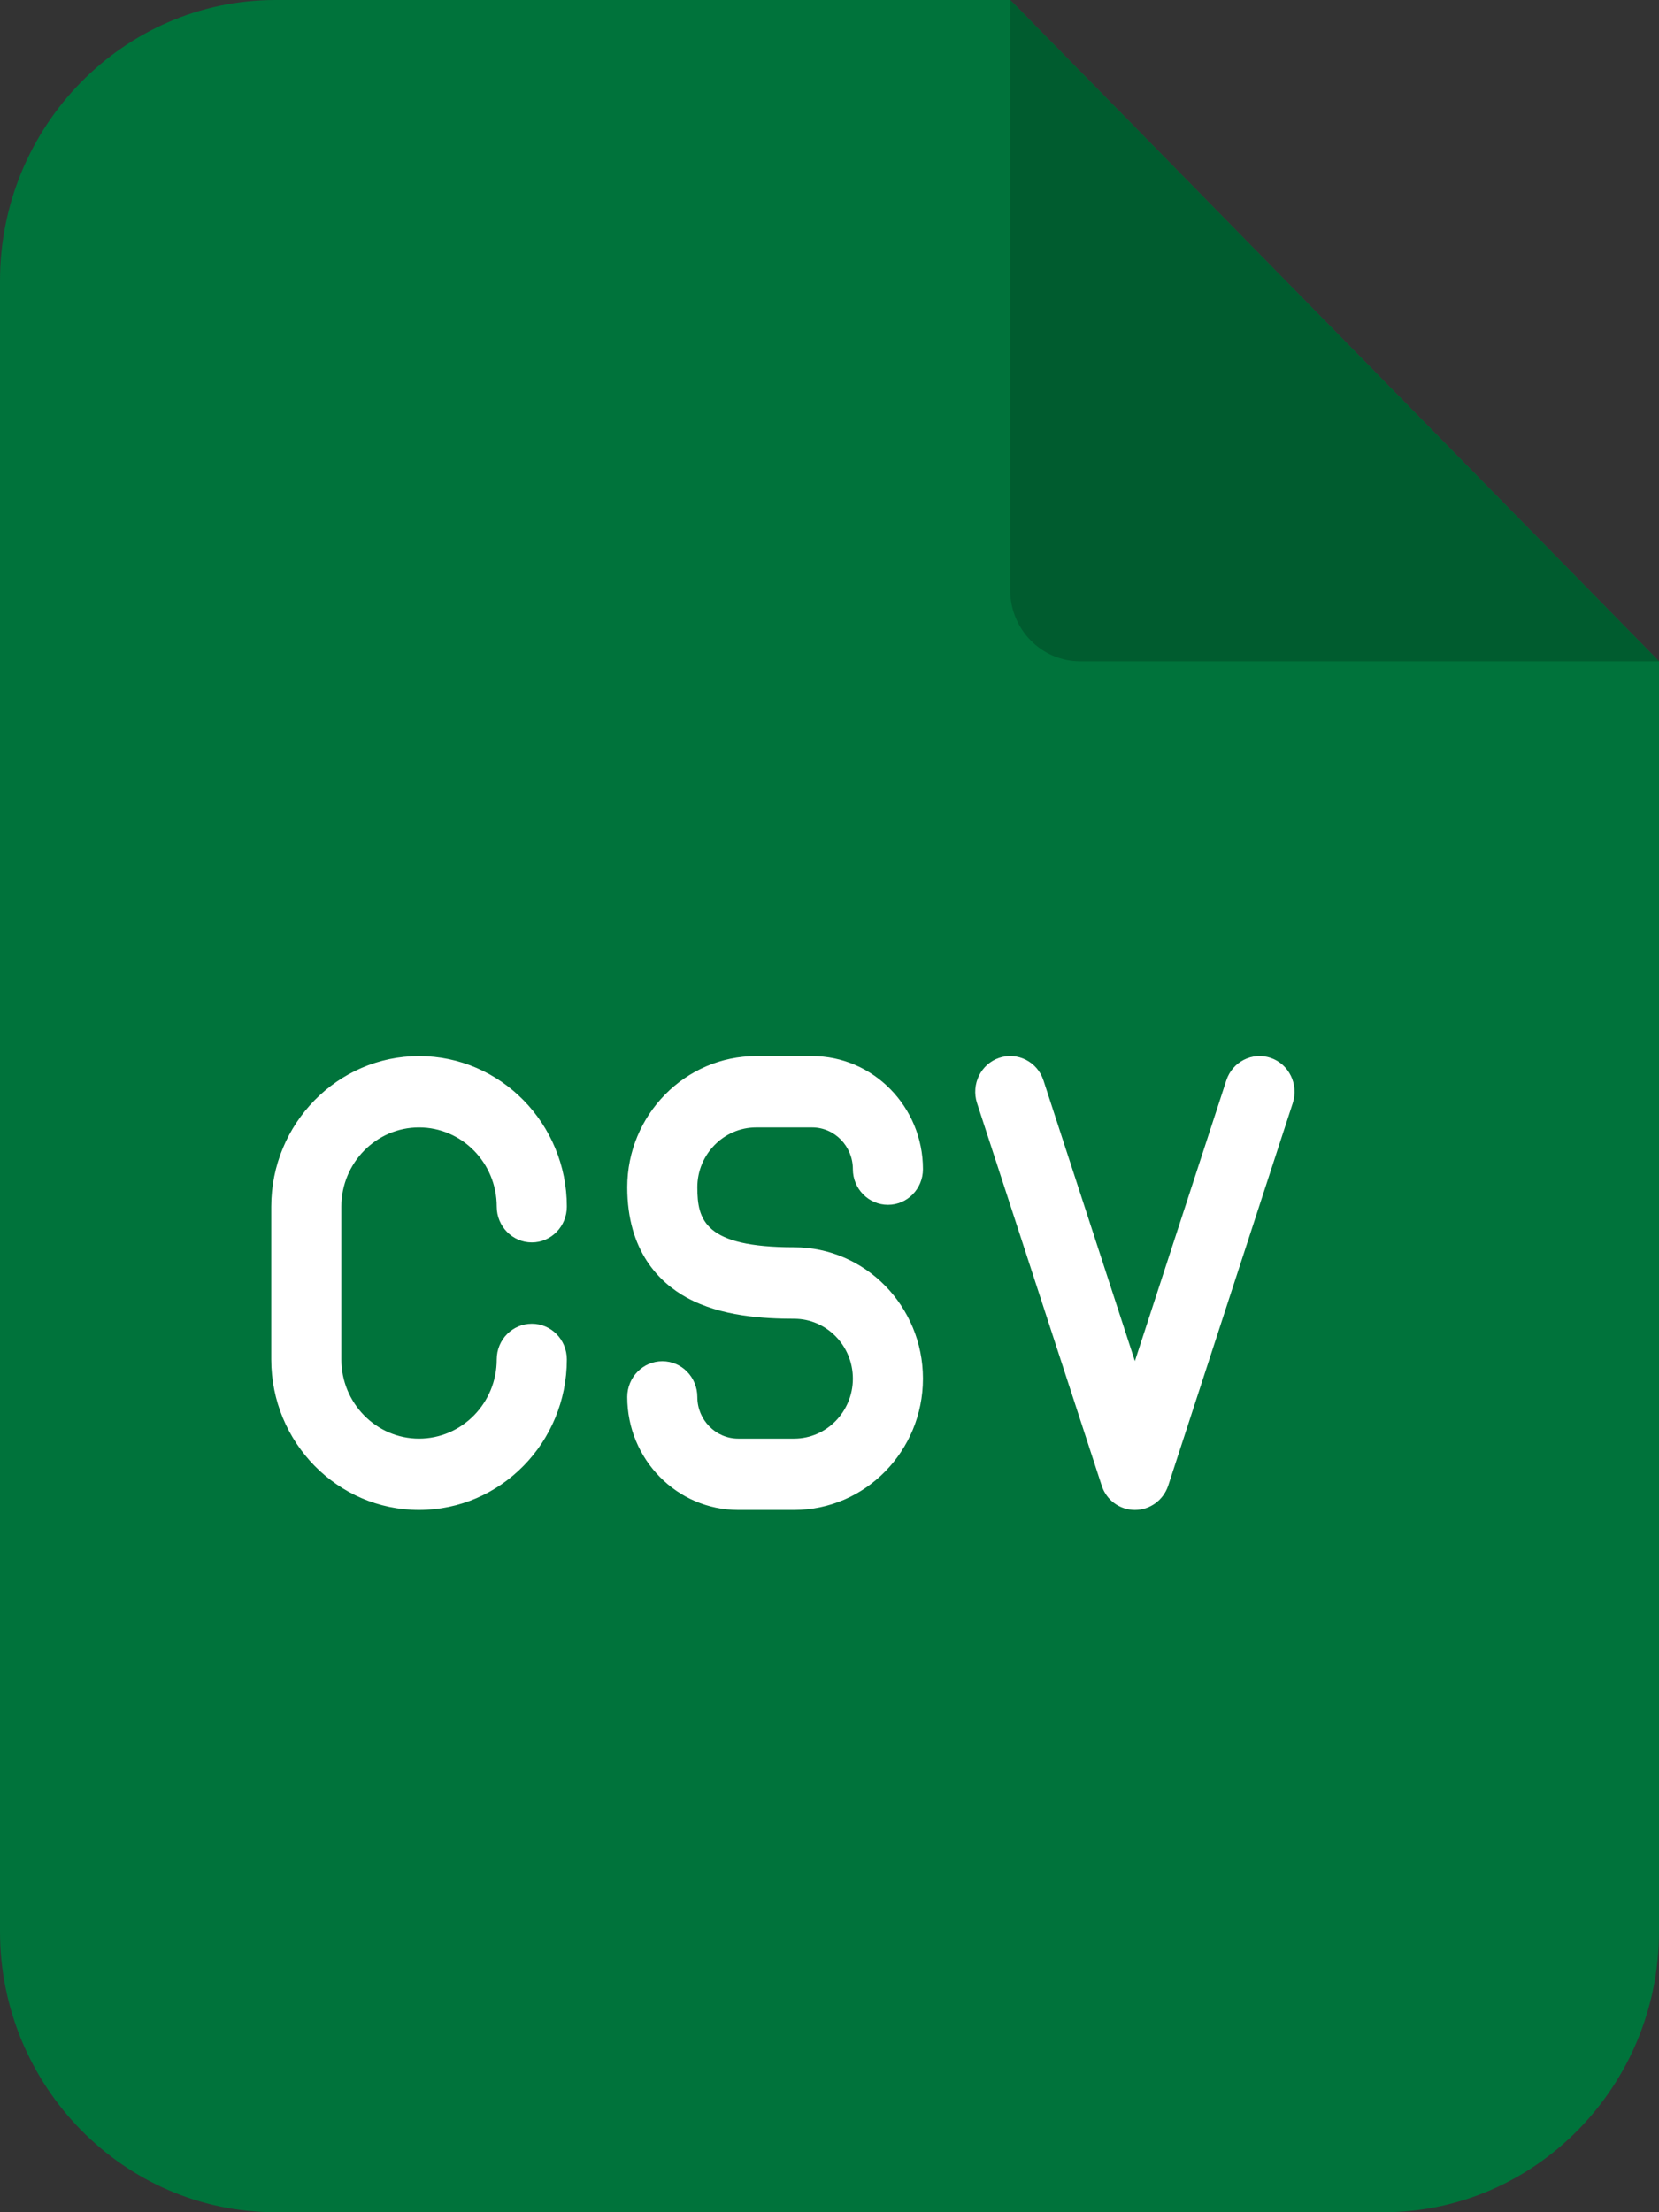 <svg width="12" height="16" viewBox="0 0 12 16" fill="none" xmlns="http://www.w3.org/2000/svg">
<rect x="0" y="0" width="12" height="16" fill="#333333" stroke="none"/>
<path fill-rule="evenodd" clip-rule="evenodd" d="M1.991 0H7.307L12 4.783V13.971C12 15.087 11.105 16 10.009 16H1.991C0.895 16 0 15.087 0 13.971V2.029C0 0.913 0.895 0 1.991 0Z" fill="#00733B"/>
<path fill-rule="evenodd" clip-rule="evenodd" d="M7.307 0L12 4.783H7.813C7.534 4.783 7.307 4.552 7.307 4.268V0Z" fill="#005C2F"/>
<path d="M2.469 8.727V9.832C2.469 10.148 2.721 10.405 3.031 10.405C3.341 10.405 3.593 10.148 3.593 9.832C3.593 9.689 3.707 9.574 3.847 9.574C3.987 9.574 4.1 9.689 4.1 9.832C4.1 10.433 3.621 10.921 3.031 10.921C2.442 10.921 1.962 10.433 1.962 9.832V8.727C1.962 8.127 2.442 7.638 3.031 7.638C3.621 7.638 4.1 8.127 4.1 8.727C4.1 8.87 3.987 8.986 3.847 8.986C3.707 8.986 3.593 8.87 3.593 8.727C3.593 8.411 3.341 8.154 3.031 8.154C2.721 8.154 2.469 8.411 2.469 8.727ZM5.47 8.154H5.874C6.037 8.154 6.169 8.29 6.169 8.456C6.169 8.598 6.283 8.714 6.423 8.714C6.563 8.714 6.676 8.598 6.676 8.456C6.676 8.005 6.316 7.638 5.874 7.638H5.47C4.956 7.638 4.537 8.064 4.537 8.587C4.537 9.051 4.771 9.277 4.967 9.385C5.216 9.522 5.529 9.538 5.744 9.538C5.978 9.538 6.169 9.732 6.169 9.971C6.169 10.21 5.978 10.405 5.744 10.405H5.34C5.177 10.405 5.044 10.27 5.044 10.104C5.044 9.961 4.931 9.845 4.791 9.845C4.651 9.845 4.537 9.961 4.537 10.104C4.537 10.555 4.897 10.921 5.34 10.921H5.744C6.258 10.921 6.676 10.495 6.676 9.971C6.676 9.447 6.258 9.021 5.744 9.021C5.097 9.021 5.044 8.825 5.044 8.587C5.044 8.349 5.235 8.154 5.47 8.154ZM9.191 7.651C9.058 7.606 8.914 7.679 8.87 7.815L8.209 9.844L7.548 7.815C7.504 7.679 7.36 7.606 7.227 7.651C7.095 7.696 7.023 7.842 7.067 7.978L7.969 10.745C8.003 10.85 8.1 10.921 8.209 10.921C8.318 10.921 8.415 10.85 8.45 10.745L9.351 7.978C9.395 7.842 9.323 7.696 9.191 7.651Z" fill="white"/>
</svg>
